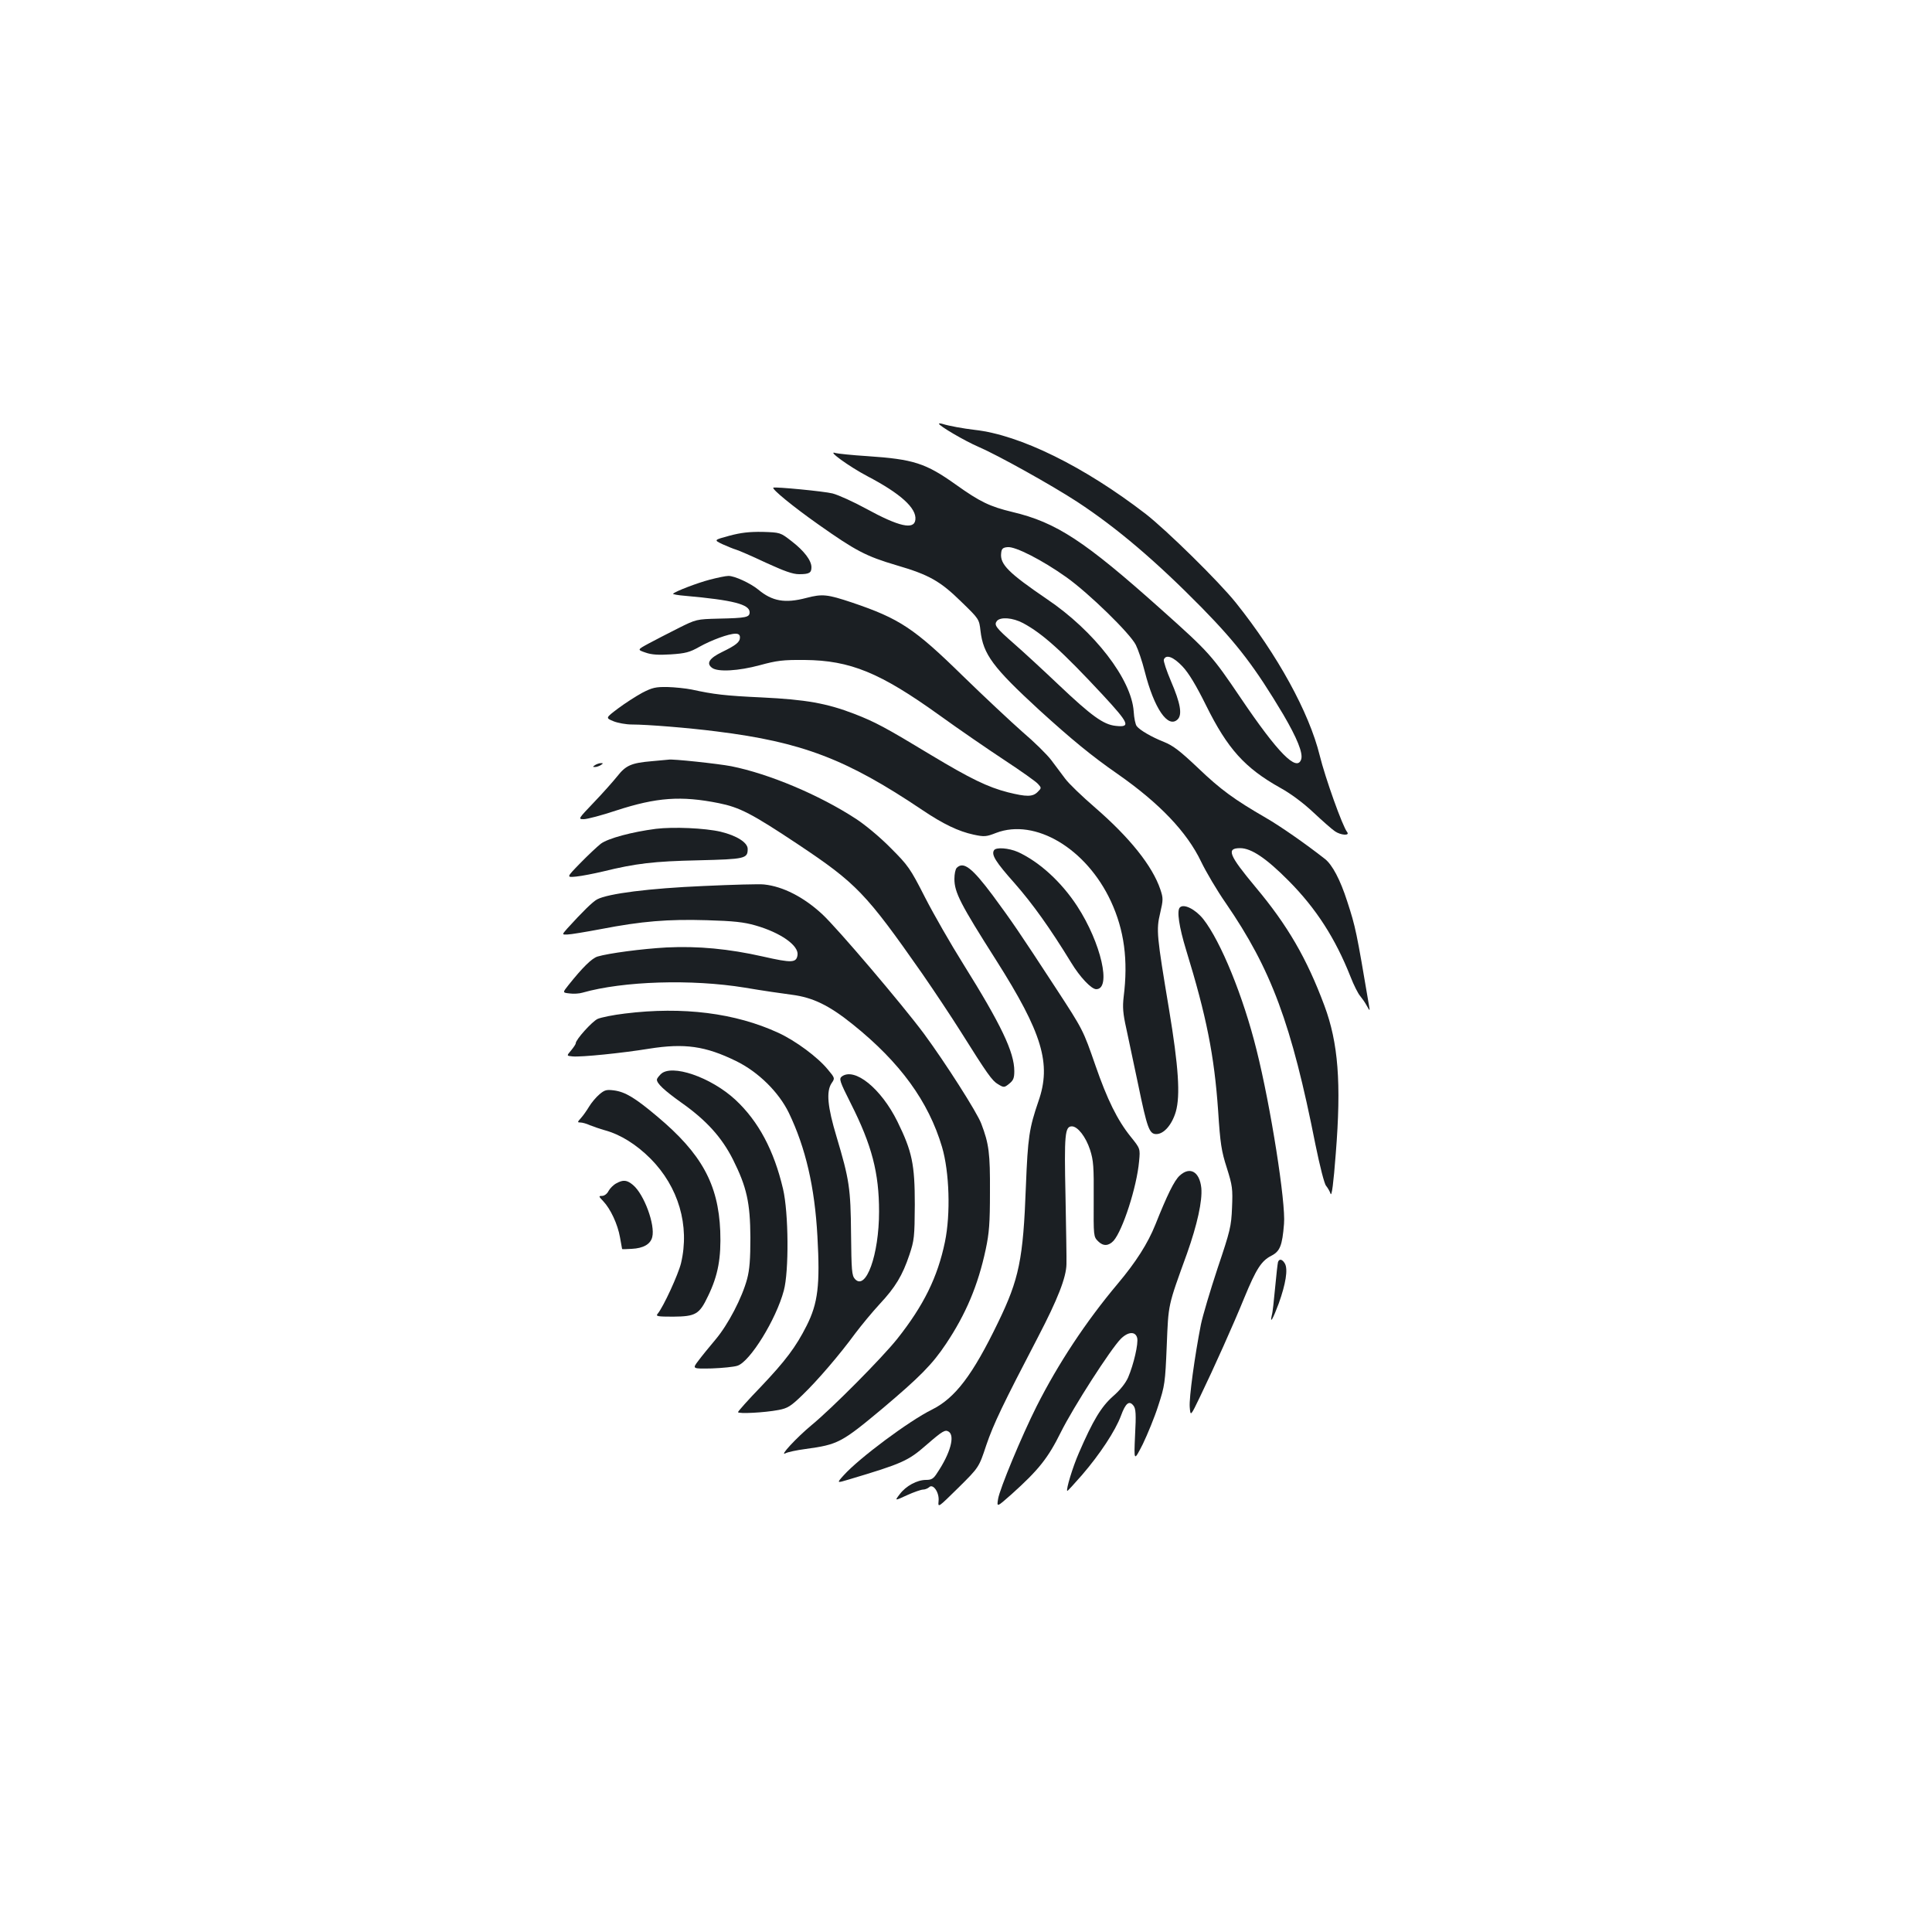 <?xml version="1.0" standalone="no"?>
<!DOCTYPE svg PUBLIC "-//W3C//DTD SVG 20010904//EN"
 "http://www.w3.org/TR/2001/REC-SVG-20010904/DTD/svg10.dtd">
<svg version="1.0" xmlns="http://www.w3.org/2000/svg"
 width="1000pt" height="1000pt" viewBox="0 0 1000 1000"
 preserveAspectRatio="xMidYMid meet">
<g transform="translate(0,1000) scale(0.1,-0.1)"
fill="#1b1f23" stroke="none">
<path d="M4860 7807 c0 -11 133 -89 205 -120 100 -43 378 -198 510 -284 206
-135 409 -308 646 -549 185 -189 276 -309 421 -552 72 -123 103 -200 93 -232
-22 -68 -121 33 -313 317 -149 220 -161 235 -411 458 -397 355 -543 451 -771
505 -116 28 -167 52 -293 142 -156 111 -219 131 -457 147 -80 5 -154 13 -165
16 -50 17 70 -70 165 -120 170 -89 255 -165 248 -225 -6 -54 -85 -36 -255 57
-64 35 -143 71 -174 79 -43 11 -294 35 -306 30 -11 -6 103 -99 232 -190 194
-137 247 -165 406 -212 168 -49 226 -82 335 -189 92 -89 92 -90 99 -150 14
-122 65 -190 303 -409 166 -151 271 -238 408 -333 216 -151 358 -300 431 -453
25 -52 82 -149 128 -215 235 -342 340 -624 464 -1251 23 -112 46 -203 55 -212
8 -10 19 -28 23 -41 6 -15 15 52 27 209 29 364 13 572 -59 765 -91 244 -190
415 -356 613 -139 167 -153 202 -80 202 58 0 136 -53 251 -169 143 -144 242
-299 320 -496 17 -44 40 -89 50 -100 9 -11 25 -33 34 -50 17 -30 17 -30 12 0
-65 384 -69 405 -113 540 -36 112 -77 189 -115 219 -102 80 -233 171 -306 213
-164 95 -234 146 -350 257 -94 89 -130 117 -178 136 -65 26 -123 60 -140 81
-7 8 -14 42 -16 76 -11 167 -204 417 -449 582 -198 135 -244 180 -237 238 2
23 9 29 33 31 39 5 180 -67 305 -156 114 -81 329 -290 359 -350 12 -24 33 -85
46 -137 49 -193 121 -298 171 -248 24 25 14 83 -35 197 -23 54 -40 105 -37
112 11 29 50 14 97 -36 32 -34 70 -97 122 -202 111 -224 200 -323 384 -426 53
-29 119 -78 172 -128 47 -44 97 -88 111 -97 29 -20 78 -24 63 -4 -24 29 -114
282 -142 396 -55 224 -219 522 -434 791 -89 111 -358 375 -467 460 -318 245
-650 409 -885 435 -59 7 -132 20 -167 31 -10 3 -18 3 -18 1z m435 -1032 c101
-54 203 -146 414 -373 136 -147 145 -168 65 -159 -63 7 -124 51 -294 212 -80
76 -183 171 -230 212 -97 85 -106 98 -90 119 19 22 82 17 135 -11z"/>
<path d="M3775 7227 c-81 -22 -81 -22 -35 -44 25 -11 56 -24 70 -28 14 -4 83
-34 153 -67 96 -44 140 -60 173 -60 53 0 64 7 64 36 0 35 -38 85 -103 135 -58
45 -58 45 -150 48 -69 1 -112 -4 -172 -20z"/>
<path d="M3675 7000 c-65 -17 -178 -60 -191 -73 -3 -3 25 -8 63 -11 247 -22
333 -44 333 -85 0 -26 -17 -30 -160 -33 -115 -3 -116 -3 -210 -50 -52 -26
-121 -62 -153 -79 -59 -32 -59 -32 -15 -47 31 -11 67 -13 131 -9 75 5 97 11
145 38 64 36 154 69 189 69 16 0 23 -6 23 -19 0 -24 -19 -40 -93 -76 -66 -32
-83 -59 -51 -82 30 -22 136 -16 247 14 88 24 119 28 232 27 236 -2 391 -66
696 -285 101 -73 254 -178 339 -234 85 -56 163 -111 173 -123 18 -20 18 -21
-2 -41 -26 -26 -57 -26 -154 -2 -105 27 -195 71 -398 193 -238 144 -289 171
-397 213 -143 55 -251 74 -477 85 -194 9 -250 16 -365 41 -30 6 -87 12 -125
13 -61 1 -79 -3 -131 -30 -33 -18 -89 -54 -125 -81 -65 -49 -65 -49 -24 -66
22 -9 65 -17 96 -17 78 0 291 -17 439 -36 441 -55 672 -143 1063 -406 110 -74
188 -111 266 -128 56 -12 66 -11 117 9 202 77 467 -81 594 -354 69 -149 90
-304 66 -495 -6 -52 -4 -85 14 -165 12 -55 39 -185 61 -288 47 -228 58 -257
94 -257 39 0 81 48 101 116 24 84 14 234 -35 529 -64 384 -67 411 -46 499 16
69 16 77 1 122 -41 122 -159 269 -338 424 -67 58 -137 125 -155 150 -19 25
-51 68 -72 96 -22 29 -88 94 -148 145 -59 52 -198 182 -308 289 -253 248 -329
298 -574 381 -129 43 -154 46 -238 24 -110 -29 -176 -17 -248 43 -40 33 -124
72 -155 71 -14 0 -56 -9 -95 -19z"/>
<path d="M3373 6060 c-106 -9 -134 -22 -178 -78 -20 -25 -74 -86 -120 -134
-83 -87 -84 -88 -53 -88 17 0 93 20 168 45 209 68 335 77 530 38 109 -22 171
-54 410 -213 303 -202 352 -253 643 -669 63 -91 152 -225 198 -298 140 -223
164 -257 195 -275 30 -18 32 -18 58 3 21 17 26 29 26 65 0 98 -68 240 -264
554 -64 102 -153 257 -198 345 -77 151 -87 165 -178 256 -53 54 -132 120 -180
151 -190 124 -450 233 -645 272 -67 13 -309 39 -325 34 -3 0 -42 -4 -87 -8z"/>
<path d="M3080 6040 c-13 -9 -13 -10 0 -10 8 0 22 5 30 10 13 9 13 10 0 10 -8
0 -22 -5 -30 -10z"/>
<path d="M3395 5710 c-124 -16 -247 -49 -285 -77 -19 -15 -67 -60 -107 -101
-72 -74 -72 -74 -20 -69 29 3 90 15 137 26 171 42 264 53 493 58 245 6 257 9
257 59 0 33 -57 69 -140 89 -82 19 -244 26 -335 15z"/>
<path d="M5145 5599 c-15 -23 9 -61 106 -170 94 -107 184 -233 293 -411 46
-76 105 -138 130 -138 80 0 25 240 -98 429 -82 126 -196 230 -307 281 -48 21
-114 26 -124 9z"/>
<path d="M4952 5508 c-7 -7 -12 -32 -12 -57 0 -70 31 -130 216 -421 239 -377
287 -536 219 -730 -48 -140 -55 -187 -65 -440 -14 -379 -35 -480 -144 -705
-132 -273 -222 -391 -342 -451 -118 -58 -377 -251 -457 -340 -37 -41 -37 -41
26 -22 278 83 307 96 402 179 84 73 97 80 115 69 34 -21 9 -112 -58 -212 -20
-32 -30 -38 -59 -38 -46 0 -104 -31 -136 -74 -27 -35 -27 -35 38 -5 35 16 73
29 83 29 10 0 24 6 31 12 20 21 54 -27 49 -72 -3 -35 -3 -34 103 70 106 105
106 105 144 220 38 111 85 209 269 562 100 192 145 306 146 375 1 26 -2 185
-5 353 -7 319 -3 360 33 360 30 0 72 -54 94 -121 18 -56 20 -87 19 -257 -1
-191 -1 -193 23 -217 26 -26 54 -25 80 3 47 54 120 277 132 412 6 65 6 65 -44
127 -69 86 -121 192 -182 368 -64 184 -63 183 -206 402 -192 294 -225 342
-326 479 -107 143 -151 177 -186 142z"/>
<path d="M3640 5414 c-279 -12 -492 -39 -549 -69 -23 -12 -75 -63 -155 -151
-28 -32 -28 -32 1 -31 15 0 93 13 173 28 212 41 347 52 549 46 139 -4 192 -10
251 -27 130 -37 225 -104 218 -153 -6 -41 -29 -42 -179 -8 -177 40 -336 55
-499 47 -128 -7 -300 -30 -357 -47 -30 -9 -79 -58 -150 -147 -32 -40 -32 -40
5 -44 20 -3 51 -1 67 4 211 60 565 71 840 26 88 -15 198 -31 245 -37 107 -14
191 -54 315 -154 244 -196 391 -398 461 -634 38 -129 45 -346 15 -491 -38
-183 -110 -329 -247 -502 -80 -100 -337 -359 -444 -447 -76 -63 -170 -164
-134 -145 11 6 57 16 103 22 168 23 186 32 398 209 193 163 258 228 330 336
102 153 165 301 205 488 18 85 22 135 22 297 1 201 -5 249 -45 354 -21 57
-187 317 -297 466 -113 152 -449 547 -526 618 -96 89 -204 144 -301 154 -22 3
-164 -1 -315 -8z"/>
<path d="M6107 5303 c-17 -16 -4 -101 32 -219 106 -345 146 -547 166 -833 11
-171 17 -209 45 -296 29 -92 31 -108 27 -205 -4 -98 -9 -119 -75 -315 -38
-115 -77 -246 -86 -290 -32 -162 -62 -381 -58 -428 4 -49 4 -49 54 55 71 147
172 372 229 512 61 148 88 190 139 216 45 23 57 52 66 165 10 108 -69 609
-142 900 -69 278 -185 562 -276 678 -41 51 -101 81 -121 60z"/>
<path d="M3235 4754 c-60 -7 -124 -20 -142 -28 -29 -14 -113 -107 -113 -126 0
-5 -11 -21 -24 -37 -24 -28 -24 -28 8 -31 46 -4 254 17 396 40 183 29 291 14
450 -64 115 -56 221 -161 273 -268 87 -181 134 -384 148 -640 14 -251 3 -345
-56 -462 -56 -111 -110 -182 -236 -315 -66 -68 -119 -128 -119 -132 0 -10 137
-3 210 11 47 9 63 19 123 77 78 75 193 209 275 321 31 41 87 109 125 150 82
88 118 148 154 255 25 75 27 92 28 260 0 209 -14 275 -90 430 -85 172 -222
282 -288 233 -15 -12 -11 -25 47 -140 109 -216 146 -359 146 -559 0 -224 -68
-412 -125 -349 -16 18 -18 44 -20 233 -2 237 -9 282 -75 503 -47 156 -54 234
-26 277 18 26 18 27 -19 71 -52 64 -167 149 -256 190 -223 103 -495 137 -794
100z"/>
<path d="M3420 4440 c-11 -11 -20 -23 -20 -28 0 -20 37 -55 125 -118 131 -92
211 -181 269 -296 71 -142 89 -223 90 -403 0 -113 -4 -166 -17 -215 -26 -97
-98 -236 -164 -314 -32 -38 -72 -87 -89 -110 -31 -41 -31 -41 70 -39 55 2 115
8 133 14 65 21 200 239 240 389 27 99 25 402 -4 526 -47 200 -127 350 -246
461 -127 118 -332 188 -387 133z"/>
<path d="M3103 4336 c-18 -15 -42 -44 -54 -64 -12 -20 -31 -47 -42 -59 -19
-21 -19 -23 -3 -23 10 0 32 -6 49 -14 18 -7 52 -19 77 -26 81 -22 163 -73 237
-147 145 -146 204 -347 158 -541 -14 -58 -91 -226 -121 -262 -11 -13 -1 -15
80 -15 117 1 136 12 181 107 52 107 68 197 63 336 -10 243 -97 401 -326 593
-114 96 -165 127 -223 135 -39 5 -49 3 -76 -20z"/>
<path d="M6106 3915 c-28 -25 -65 -101 -126 -254 -39 -97 -100 -193 -195 -306
-164 -195 -308 -413 -420 -635 -76 -151 -191 -427 -199 -479 -7 -43 -7 -43 70
25 140 126 188 186 255 321 64 129 257 429 310 483 38 38 76 40 85 5 7 -29
-18 -137 -47 -205 -13 -29 -41 -65 -78 -97 -61 -54 -104 -125 -177 -294 -32
-73 -67 -189 -60 -196 1 -2 36 36 77 83 92 107 172 228 201 306 24 66 43 81
65 52 12 -15 14 -44 8 -154 -6 -135 -6 -135 40 -45 24 50 61 139 80 199 34
104 36 118 44 310 9 220 5 202 105 478 53 150 80 272 74 339 -9 85 -59 113
-112 64z"/>
<path d="M3190 3875 c-14 -7 -32 -25 -40 -39 -7 -15 -22 -26 -34 -26 -18 0
-18 -2 6 -27 38 -40 75 -119 87 -187 6 -33 11 -60 11 -61 0 -1 23 -1 50 1 60
3 97 24 106 61 16 63 -42 221 -99 269 -32 27 -51 29 -87 9z"/>
<path d="M6615 3468 c-2 -7 -9 -67 -15 -133 -6 -66 -13 -130 -17 -142 -12 -52
7 -17 36 61 36 101 48 175 32 205 -13 23 -29 28 -36 9z"/>
</g>
</svg>
